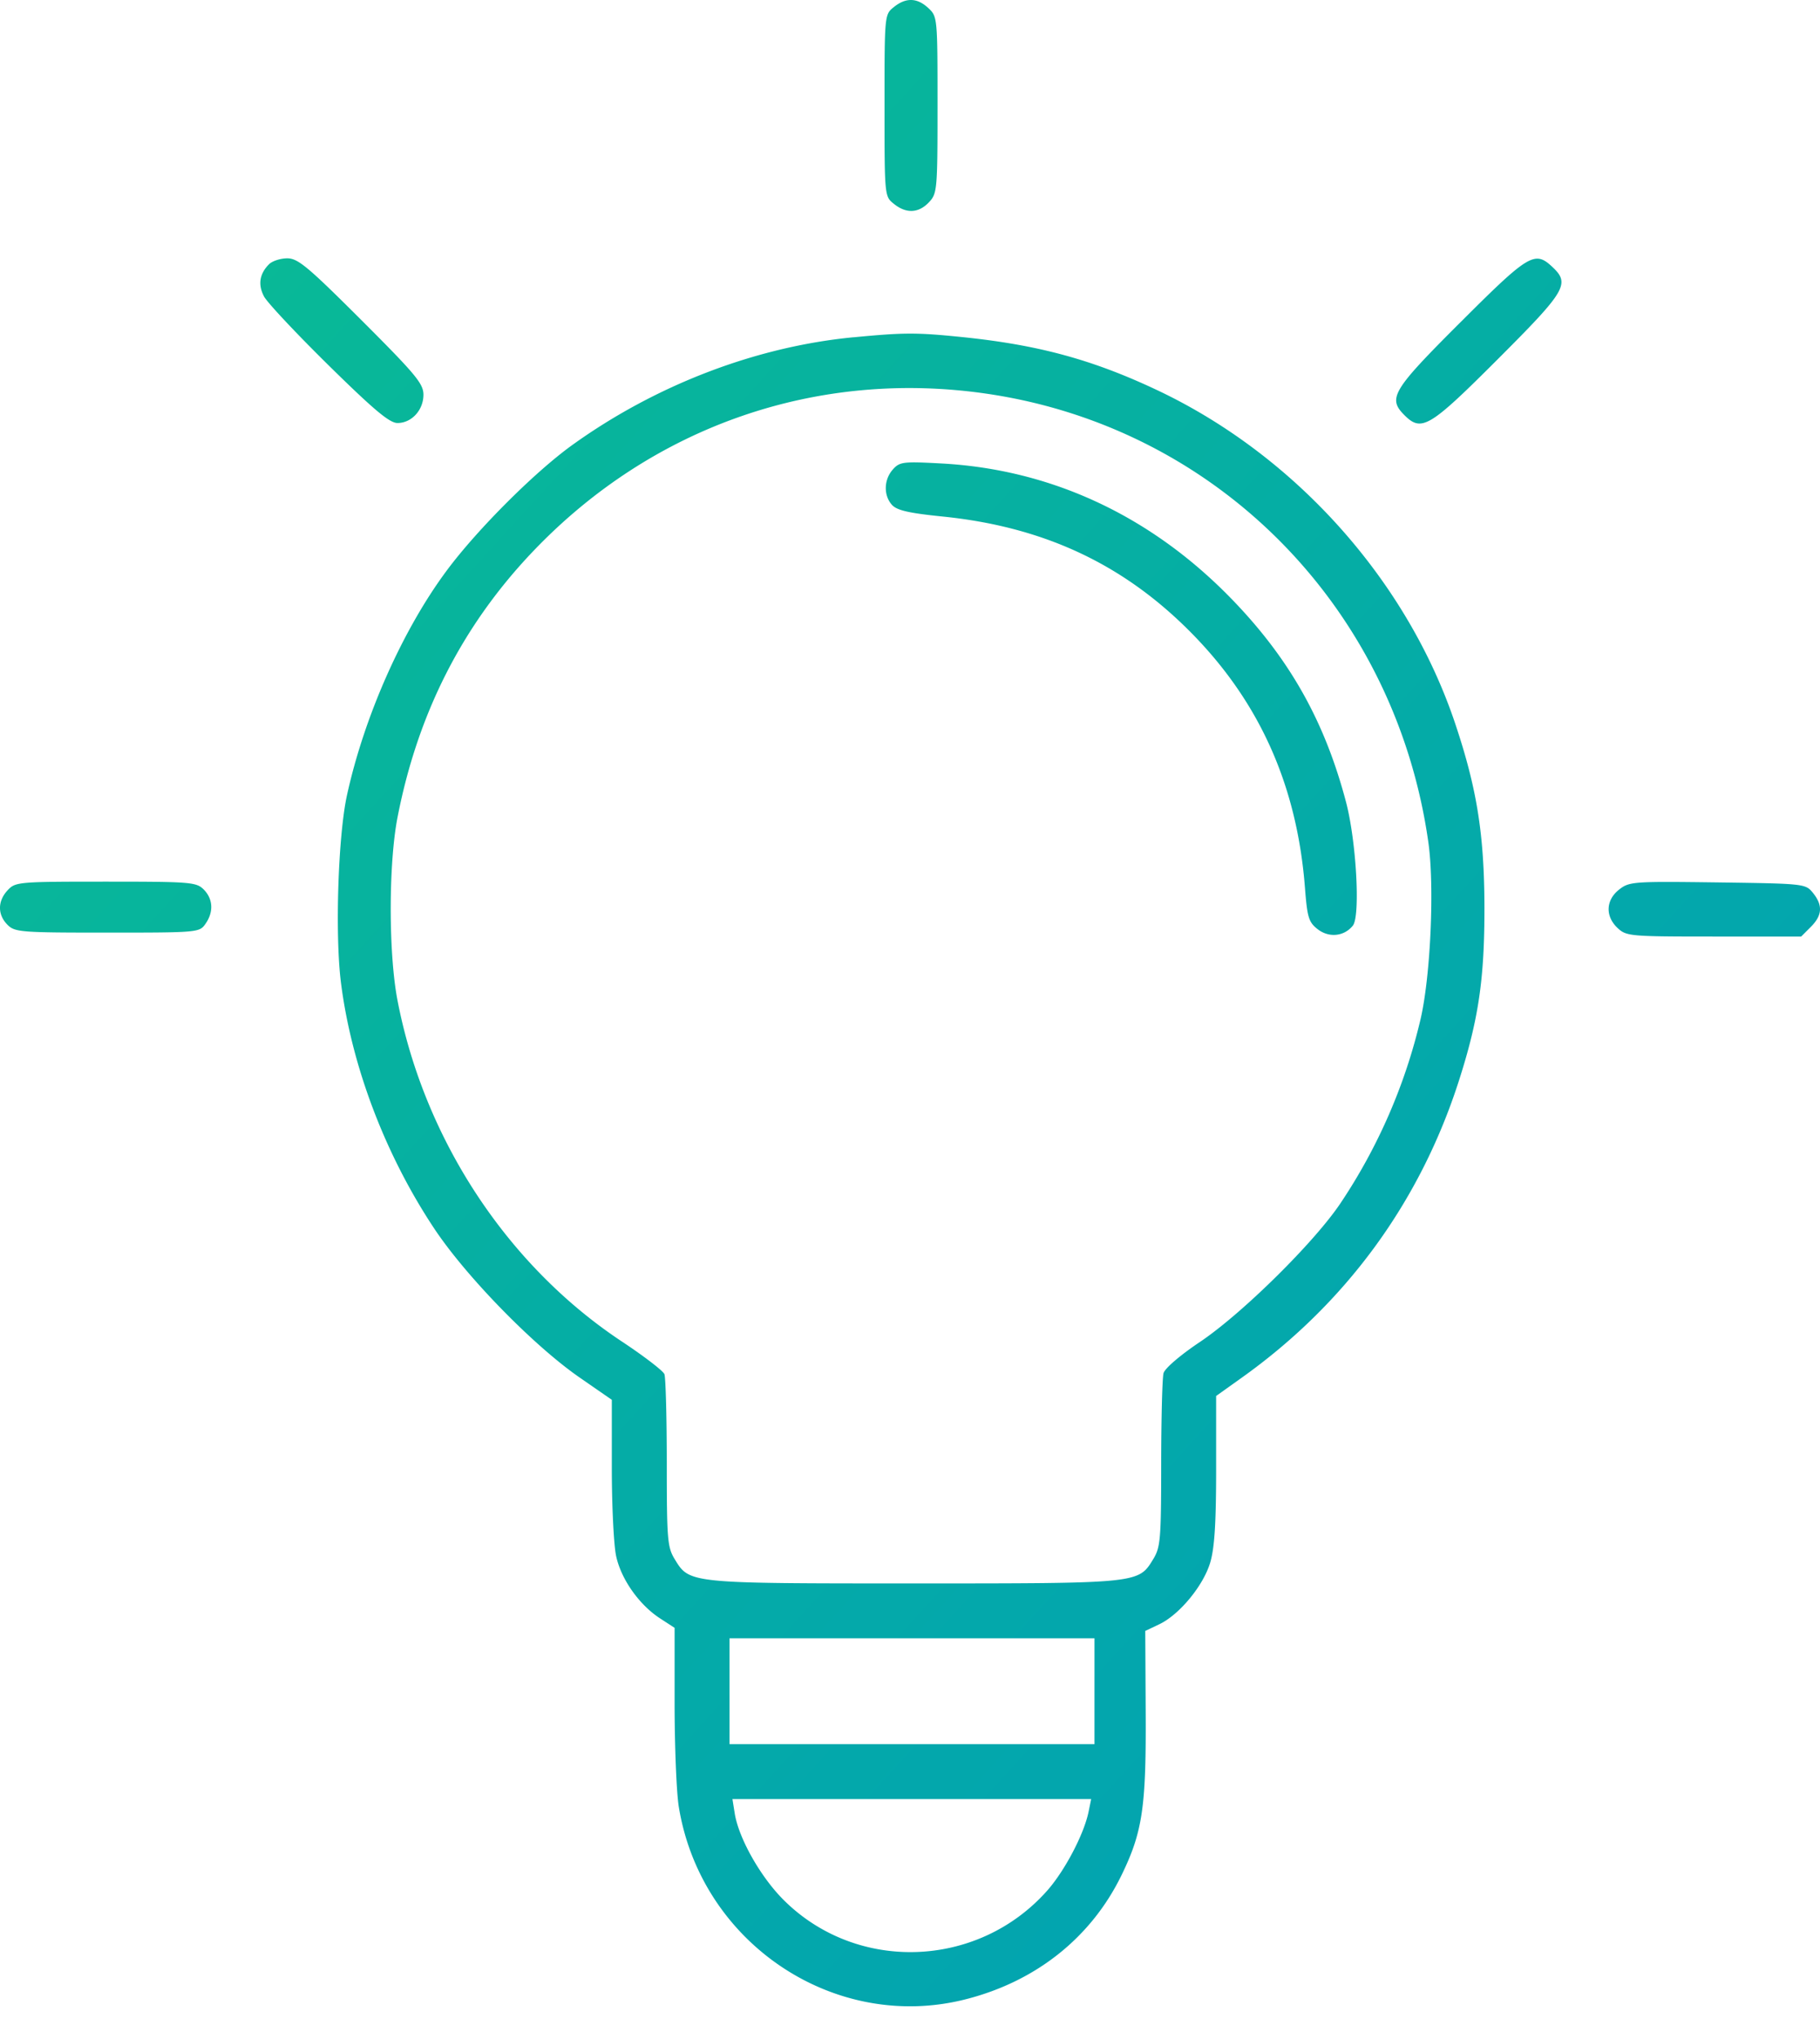 <svg width="50" height="56" fill="none" xmlns="http://www.w3.org/2000/svg"><path fill-rule="evenodd" clip-rule="evenodd" d="M24.555.195C24.3.401 24.3.404 24.3 2.897c0 2.492 0 2.495.255 2.7.34.276.681.26.966-.042.226-.241.235-.333.235-2.673 0-2.395-.003-2.427-.25-2.658-.308-.289-.618-.298-.951-.029zM7.39 7.258c-.26.26-.307.559-.138.882.086.166.884 1.016 1.772 1.89 1.25 1.23 1.678 1.588 1.896 1.588.388 0 .713-.355.713-.777 0-.303-.21-.556-1.701-2.046-1.476-1.473-1.747-1.7-2.04-1.7-.187 0-.413.074-.502.163zm32.734 1.591c-1.877 1.874-2.006 2.088-1.54 2.554.47.469.688.338 2.562-1.536 1.883-1.883 1.995-2.073 1.5-2.537-.482-.453-.647-.354-2.522 1.52zm-16.678.414c-2.68.257-5.435 1.313-7.725 2.96-1.027.739-2.598 2.307-3.437 3.432-1.22 1.635-2.278 4.016-2.753 6.191-.243 1.117-.33 3.817-.165 5.135.287 2.283 1.213 4.727 2.56 6.755.874 1.317 2.726 3.215 3.992 4.093l.89.616v1.87c0 1.029.053 2.117.118 2.419.136.636.632 1.34 1.207 1.714l.4.26v2.109c.001 1.16.052 2.422.115 2.805.608 3.746 4.282 6.207 7.887 5.286 1.93-.492 3.44-1.695 4.273-3.401.578-1.184.68-1.87.667-4.432l-.012-2.282.383-.182c.553-.262 1.213-1.06 1.402-1.697.118-.397.162-1.082.162-2.559V38.34l.701-.5c2.863-2.04 4.9-4.825 5.97-8.162.545-1.701.706-2.812.7-4.816-.008-1.959-.208-3.209-.798-4.974-1.315-3.934-4.391-7.378-8.195-9.174-1.777-.839-3.274-1.245-5.37-1.458-1.243-.126-1.582-.125-2.972.008zm3.694 1.555c6.321.938 11.189 5.89 12.1 12.312.171 1.203.064 3.655-.212 4.854a15.404 15.404 0 01-2.2 5.06c-.722 1.079-2.71 3.04-3.867 3.815-.538.36-.96.723-.996.855-.034.126-.063 1.247-.064 2.49-.001 2.077-.02 2.29-.219 2.617-.409.67-.378.667-6.573.667-6.196 0-6.165.003-6.573-.666-.2-.328-.218-.54-.218-2.636 0-1.254-.03-2.354-.065-2.445-.035-.091-.556-.491-1.158-.89-3.152-2.083-5.439-5.555-6.175-9.377-.248-1.29-.248-3.749.002-5.032.555-2.85 1.78-5.258 3.708-7.285 3.288-3.456 7.832-5.032 12.51-4.339zm-2.61 2.075c-.25.278-.261.713-.025.974.136.15.462.225 1.388.319 2.747.278 4.921 1.283 6.77 3.13 1.926 1.923 2.97 4.241 3.188 7.072.063.809.102.939.346 1.13.312.245.73.203.97-.097.209-.264.095-2.32-.189-3.396-.592-2.244-1.572-3.971-3.191-5.624-2.204-2.25-4.924-3.51-7.924-3.672-1.054-.057-1.145-.046-1.334.164zM.21 24.45c-.279.299-.28.672-.004.949.203.203.36.215 2.743.215 2.49 0 2.53-.004 2.695-.24.23-.326.21-.686-.048-.945-.203-.202-.359-.215-2.69-.215-2.408 0-2.482.007-2.696.236zm44.271-.018c-.367.288-.385.733-.042 1.055.241.226.334.235 2.647.235h2.396l.265-.265c.318-.317.335-.593.059-.935-.204-.251-.232-.254-2.62-.287-2.323-.03-2.425-.023-2.705.197zM30.068 46.449v1.454H20.042v-2.908h10.026v1.454zm-.162 3.31c-.126.618-.657 1.627-1.143 2.173-1.905 2.14-5.228 2.254-7.237.247-.632-.631-1.228-1.685-1.34-2.368l-.064-.401h9.855l-.071.35z" fill="url(#paint0_linear_1710_5374)"/><defs><linearGradient id="paint0_linear_1710_5374" x1="0" y1="0" x2="55.966" y2="51.033" gradientUnits="userSpaceOnUse"><stop stop-color="#0ABD92"/><stop offset="1" stop-color="#009DB8"/></linearGradient></defs></svg>